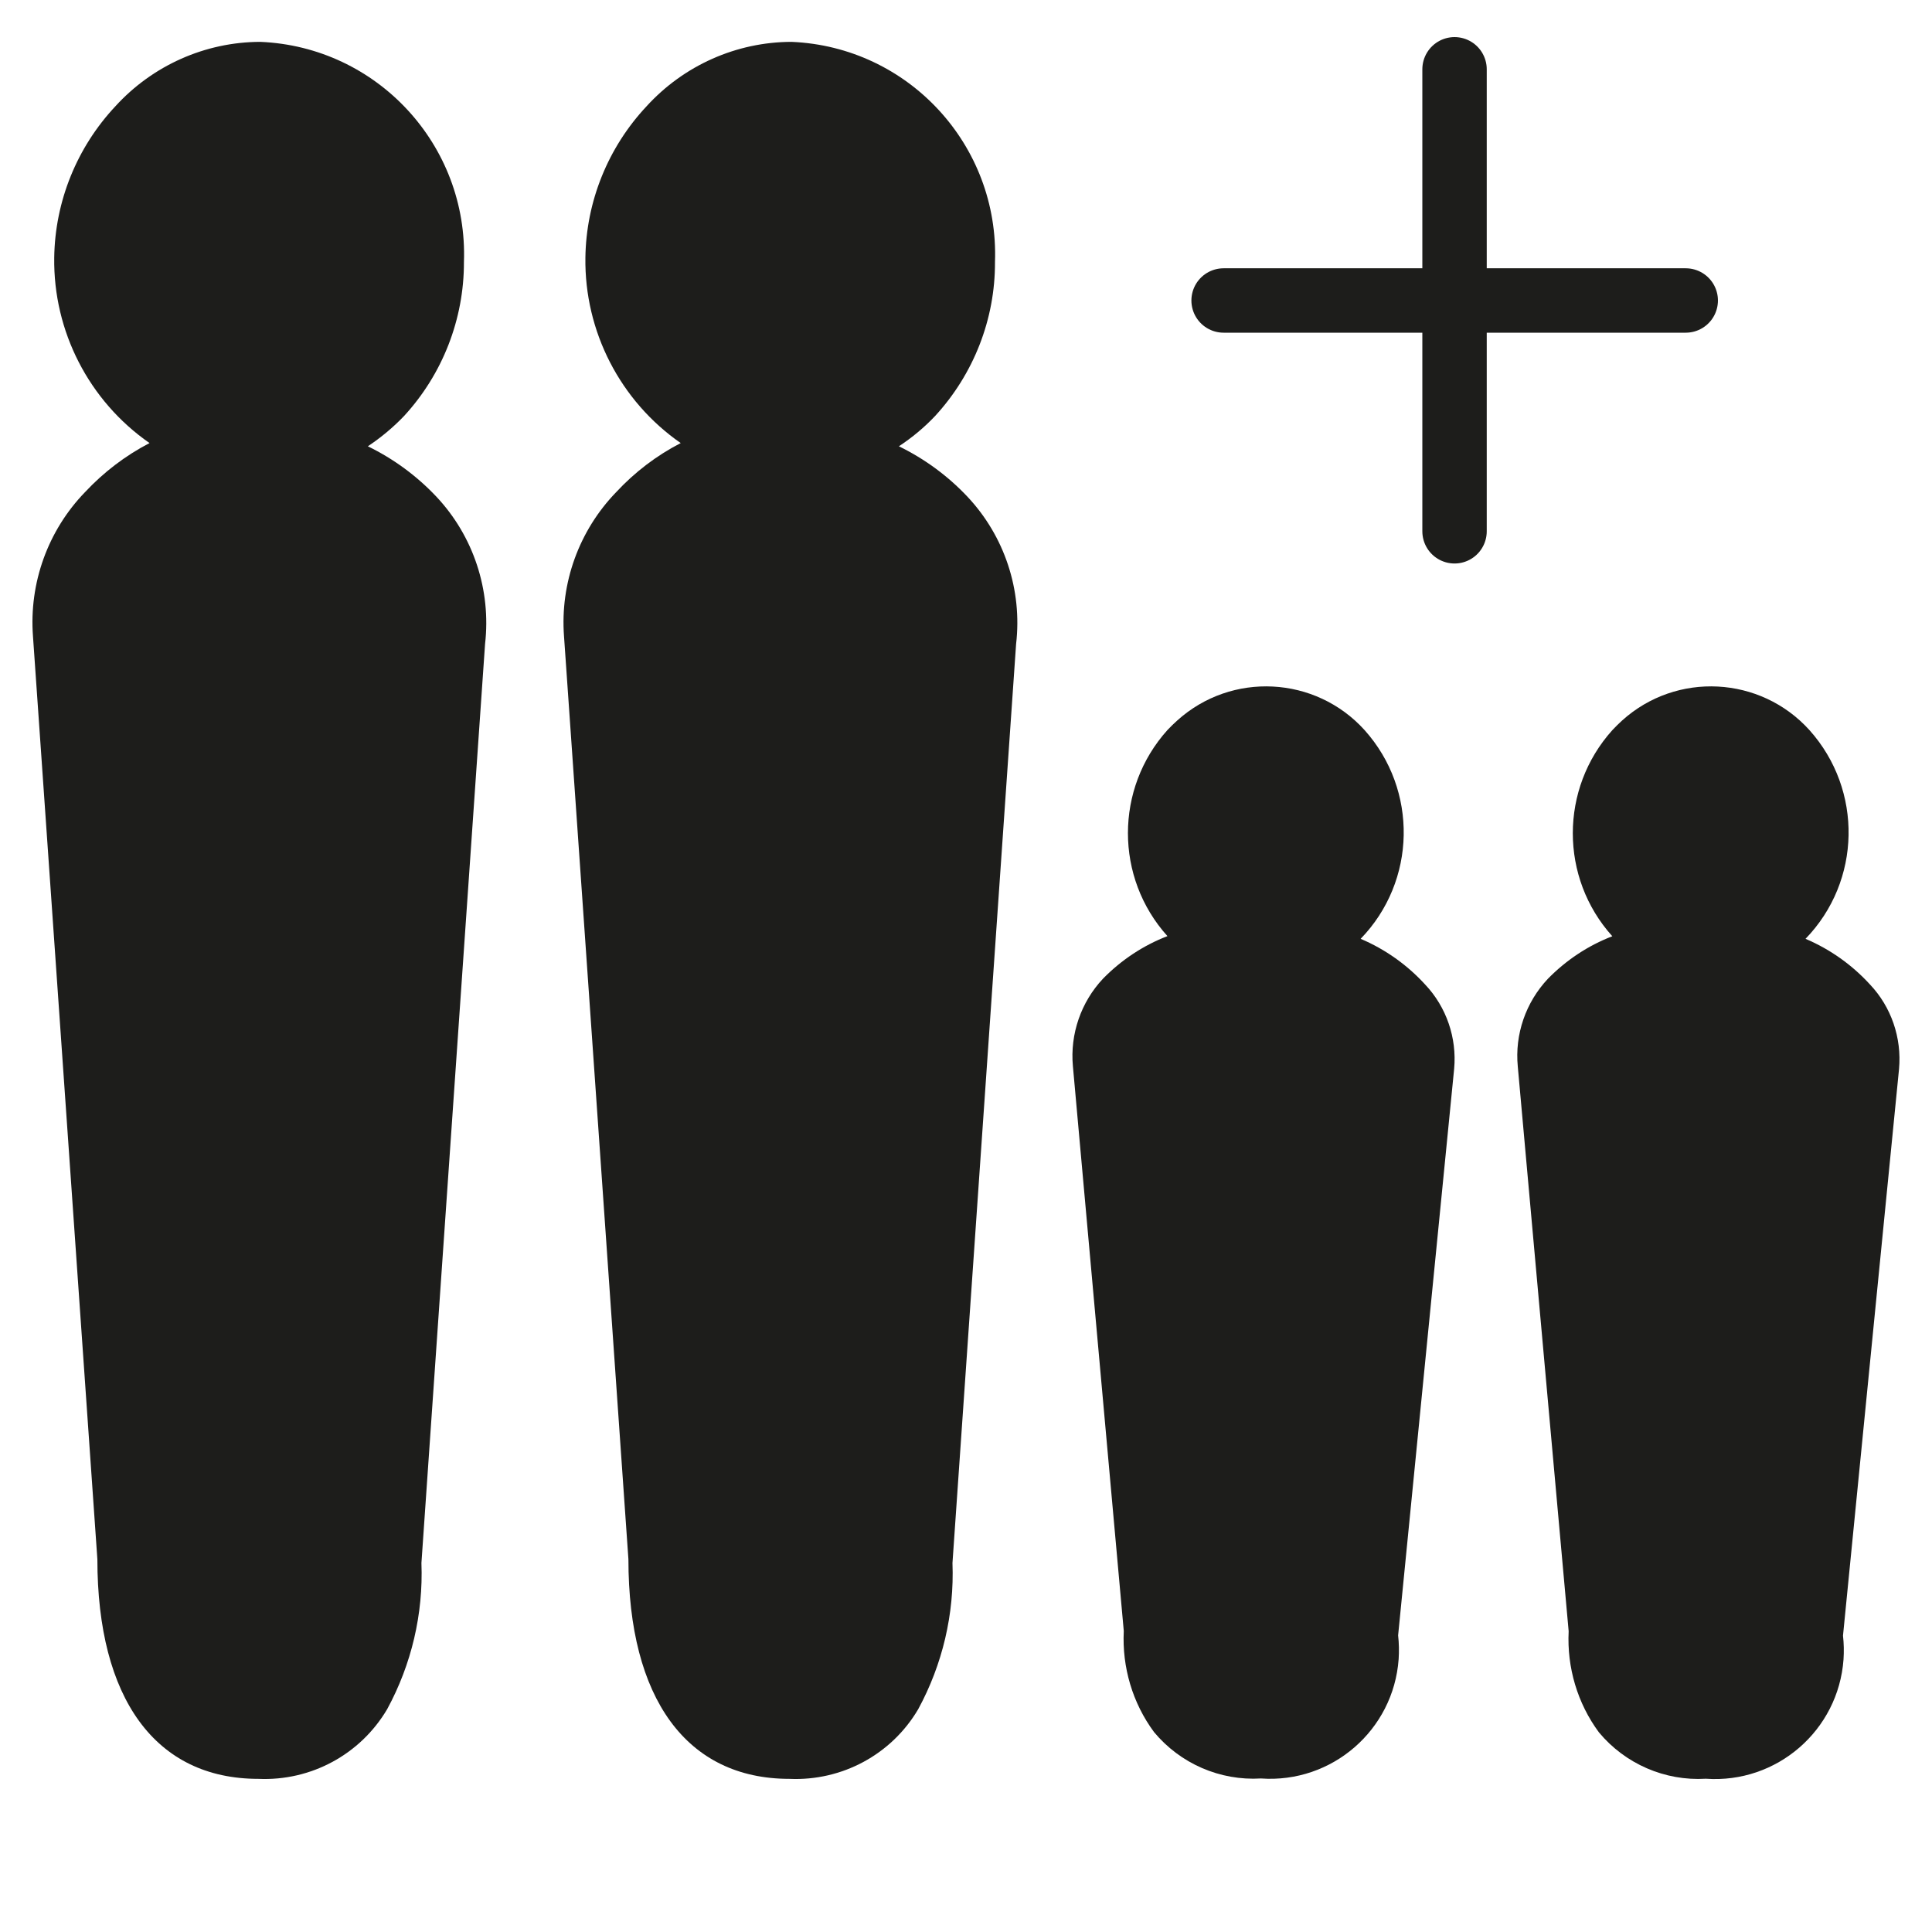 <?xml version="1.0" encoding="utf-8"?>
<!-- Generator: Adobe Illustrator 15.0.0, SVG Export Plug-In . SVG Version: 6.00 Build 0)  -->
<!DOCTYPE svg PUBLIC "-//W3C//DTD SVG 1.1//EN" "http://www.w3.org/Graphics/SVG/1.1/DTD/svg11.dtd">
<svg version="1.1" id="Layer_1" xmlns="http://www.w3.org/2000/svg" xmlns:xlink="http://www.w3.org/1999/xlink" x="0px" y="0px"
	 width="15px" height="15px" viewBox="0 0 15 15" enable-background="new 0 0 15 15" xml:space="preserve">
<title>pictos-export</title>
<g id="Calque_1_3_">
	<path fill="#1D1D1B" d="M3.387,3.855c-0.152-0.161-0.332-0.293-0.531-0.39C2.958,3.397,3.052,3.319,3.137,3.23
		c0.299-0.325,0.466-0.752,0.465-1.195c0.033-0.908-0.673-1.672-1.581-1.71l0,0c-0.428,0.001-0.836,0.183-1.125,0.5
		C0.597,1.144,0.427,1.563,0.421,2c-0.008,0.573,0.27,1.113,0.74,1.44c-0.187,0.097-0.356,0.226-0.5,0.38
		C0.372,4.118,0.225,4.526,0.256,4.94l0.5,7.166c0,1.08,0.45,1.705,1.25,1.705l0,0c0.408,0.018,0.792-0.189,1-0.541
		c0.189-0.348,0.281-0.739,0.266-1.135L3.766,5C3.814,4.581,3.676,4.162,3.387,3.855z"/>
</g>
<g id="Calque_1_2_">
	<path fill="#1D1D1B" d="M7.51,3.855c-0.152-0.161-0.332-0.293-0.531-0.39C7.082,3.397,7.176,3.319,7.26,3.23
		c0.299-0.325,0.467-0.752,0.465-1.195c0.033-0.908-0.672-1.672-1.58-1.71l0,0c-0.428,0.001-0.836,0.183-1.125,0.5
		C4.721,1.144,4.551,1.563,4.545,2c-0.008,0.573,0.27,1.113,0.74,1.44c-0.188,0.097-0.357,0.226-0.5,0.38
		C4.496,4.118,4.348,4.526,4.379,4.94l0.5,7.166c0,1.08,0.451,1.705,1.25,1.705l0,0c0.408,0.018,0.793-0.189,1-0.541
		c0.189-0.348,0.281-0.739,0.266-1.135L7.889,5C7.938,4.581,7.799,4.162,7.51,3.855z"/>
</g>
<g id="Calque_1">
	<path fill="#1D1D1B" d="M11.064,7.643c-0.139-0.152-0.309-0.273-0.5-0.354c0.434-0.448,0.447-1.155,0.031-1.62
		c-0.381-0.422-1.033-0.456-1.455-0.075C9.114,5.617,9.089,5.642,9.064,5.668c-0.409,0.455-0.409,1.146,0,1.6l0,0
		c-0.188,0.072-0.359,0.186-0.5,0.33C8.393,7.78,8.307,8.028,8.33,8.278l0.395,4.385c-0.014,0.281,0.068,0.559,0.235,0.785
		c0.204,0.245,0.512,0.379,0.83,0.36l0,0c0.551,0.039,1.029-0.375,1.069-0.926c0.004-0.062,0.003-0.123-0.004-0.185l0.435-4.399
		C11.312,8.058,11.23,7.818,11.064,7.643z"/>
</g>
<g id="Calque_1_1_">
	<path fill="#1D1D1B" d="M14.518,7.643c-0.139-0.152-0.309-0.273-0.5-0.354c0.434-0.448,0.447-1.155,0.031-1.62
		c-0.381-0.422-1.033-0.456-1.455-0.075c-0.026,0.024-0.052,0.049-0.076,0.075c-0.409,0.455-0.409,1.146,0,1.6l0,0
		c-0.188,0.072-0.359,0.186-0.5,0.33c-0.172,0.183-0.258,0.431-0.234,0.681l0.395,4.385c-0.014,0.281,0.068,0.559,0.235,0.785
		c0.204,0.245,0.512,0.379,0.83,0.36l0,0c0.551,0.039,1.029-0.375,1.069-0.926c0.004-0.062,0.003-0.123-0.004-0.185l0.435-4.399
		C14.766,8.058,14.684,7.818,14.518,7.643z"/>
</g>
<g>
	
		<line fill="none" stroke="#1D1D1B" stroke-width="0.5" stroke-linecap="round" stroke-miterlimit="10" x1="13.088" y1="2.333" x2="9.5" y2="2.333"/>
	
		<line fill="none" stroke="#1D1D1B" stroke-width="0.5" stroke-linecap="round" stroke-miterlimit="10" x1="11.293" y1="0.538" x2="11.293" y2="4.125"/>
</g>
</svg>
